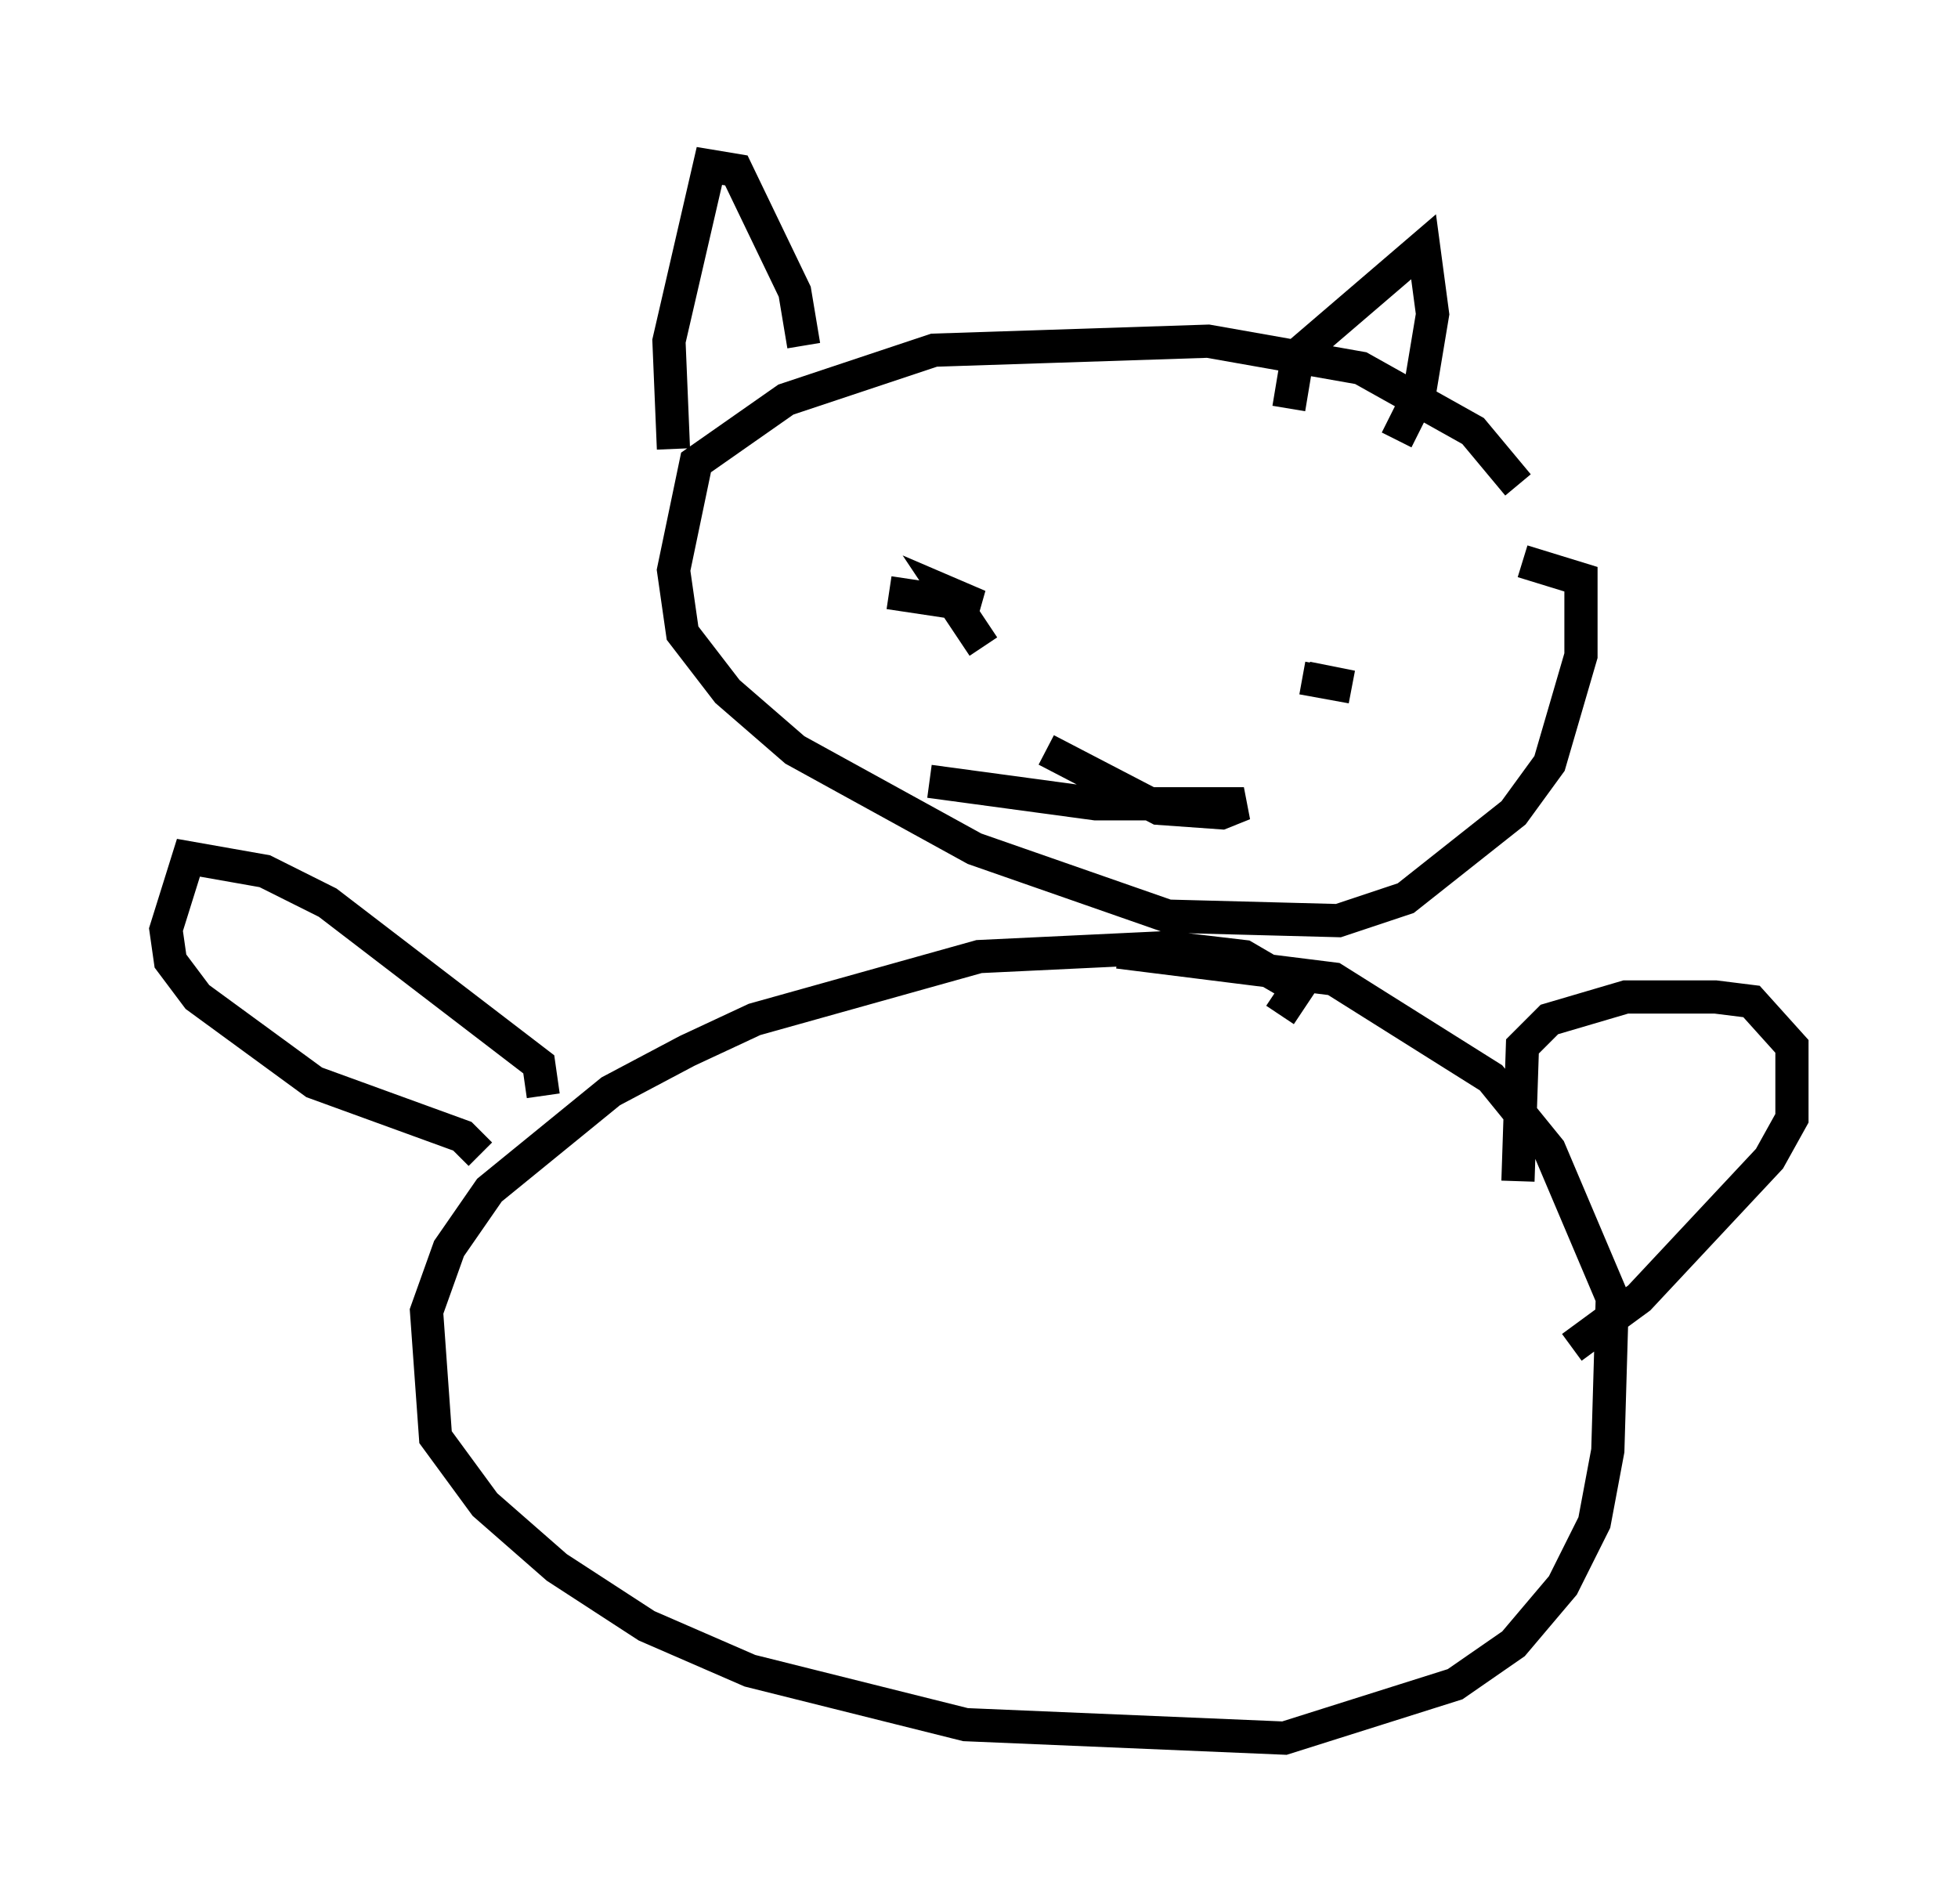 <?xml version="1.0" encoding="utf-8" ?>
<svg baseProfile="full" height="57.361" version="1.1" width="58.985" xmlns="http://www.w3.org/2000/svg" xmlns:ev="http://www.w3.org/2001/xml-events" xmlns:xlink="http://www.w3.org/1999/xlink"><defs /><rect fill="white" height="57.361" width="58.985" x="0" y="0" /><path d="M45.189, 16.773 m0.541, -2.165 l-1.353, -1.624 -3.383, -1.894 l-4.601, -0.812 -8.254, 0.271 l-4.465, 1.488 -2.706, 1.894 l-0.677, 3.248 0.271, 1.894 l1.353, 1.759 2.03, 1.759 l5.413, 2.977 5.819, 2.03 l5.142, 0.135 2.03, -0.677 l3.248, -2.571 1.083, -1.488 l0.947, -3.248 0.0, -2.3 l-1.759, -0.541 m-7.307, 13.667 l0.541, -0.812 -1.624, -0.947 l-2.3, -0.271 -5.683, 0.271 l-6.766, 1.894 -2.03, 0.947 l-2.3, 1.218 -3.654, 2.977 l-1.218, 1.759 -0.677, 1.894 l0.271, 3.789 1.488, 2.03 l2.165, 1.894 2.706, 1.759 l3.112, 1.353 6.495, 1.624 l9.607, 0.406 5.142, -1.624 l1.759, -1.218 1.488, -1.759 l0.947, -1.894 0.406, -2.165 l0.135, -4.601 -1.894, -4.465 l-1.759, -2.165 -4.736, -2.977 l-6.495, -0.812 m-17.321, 4.33 l-0.135, -0.947 -6.36, -4.871 l-1.894, -0.947 -2.3, -0.406 l-0.677, 2.165 0.135, 0.947 l0.812, 1.083 3.518, 2.571 l4.465, 1.624 0.541, 0.541 m31.258, 0.812 l0.135, -4.059 0.812, -0.812 l2.3, -0.677 2.706, 0.0 l1.083, 0.135 1.218, 1.353 l0.0, 2.165 -0.677, 1.218 l-3.924, 4.195 -2.03, 1.488 m-21.109, -21.921 l0.0, 0.0 m0.271, -0.271 l0.0, 0.0 m15.155, 2.436 l0.0, 0.0 m-15.697, -2.03 l0.0, 0.0 m12.584, 1.894 l0.0, 0.0 m-11.773, -2.842 l2.706, 0.406 -0.947, -0.406 l1.083, 1.624 m9.743, 0.947 l1.353, 0.271 -1.488, -0.271 m-15.02, -10.013 l-0.271, -1.624 -1.759, -3.654 l-0.812, -0.135 -1.218, 5.277 l0.135, 3.248 m18.538, -1.218 l0.271, -1.624 3.789, -3.248 l0.271, 2.03 -0.406, 2.436 l-0.677, 1.353 m-14.073, 10.284 l5.007, 0.677 4.465, 0.0 l-0.677, 0.271 -1.894, -0.135 l-3.383, -1.759 " fill="none" stroke="black" stroke-width="1" /></svg>